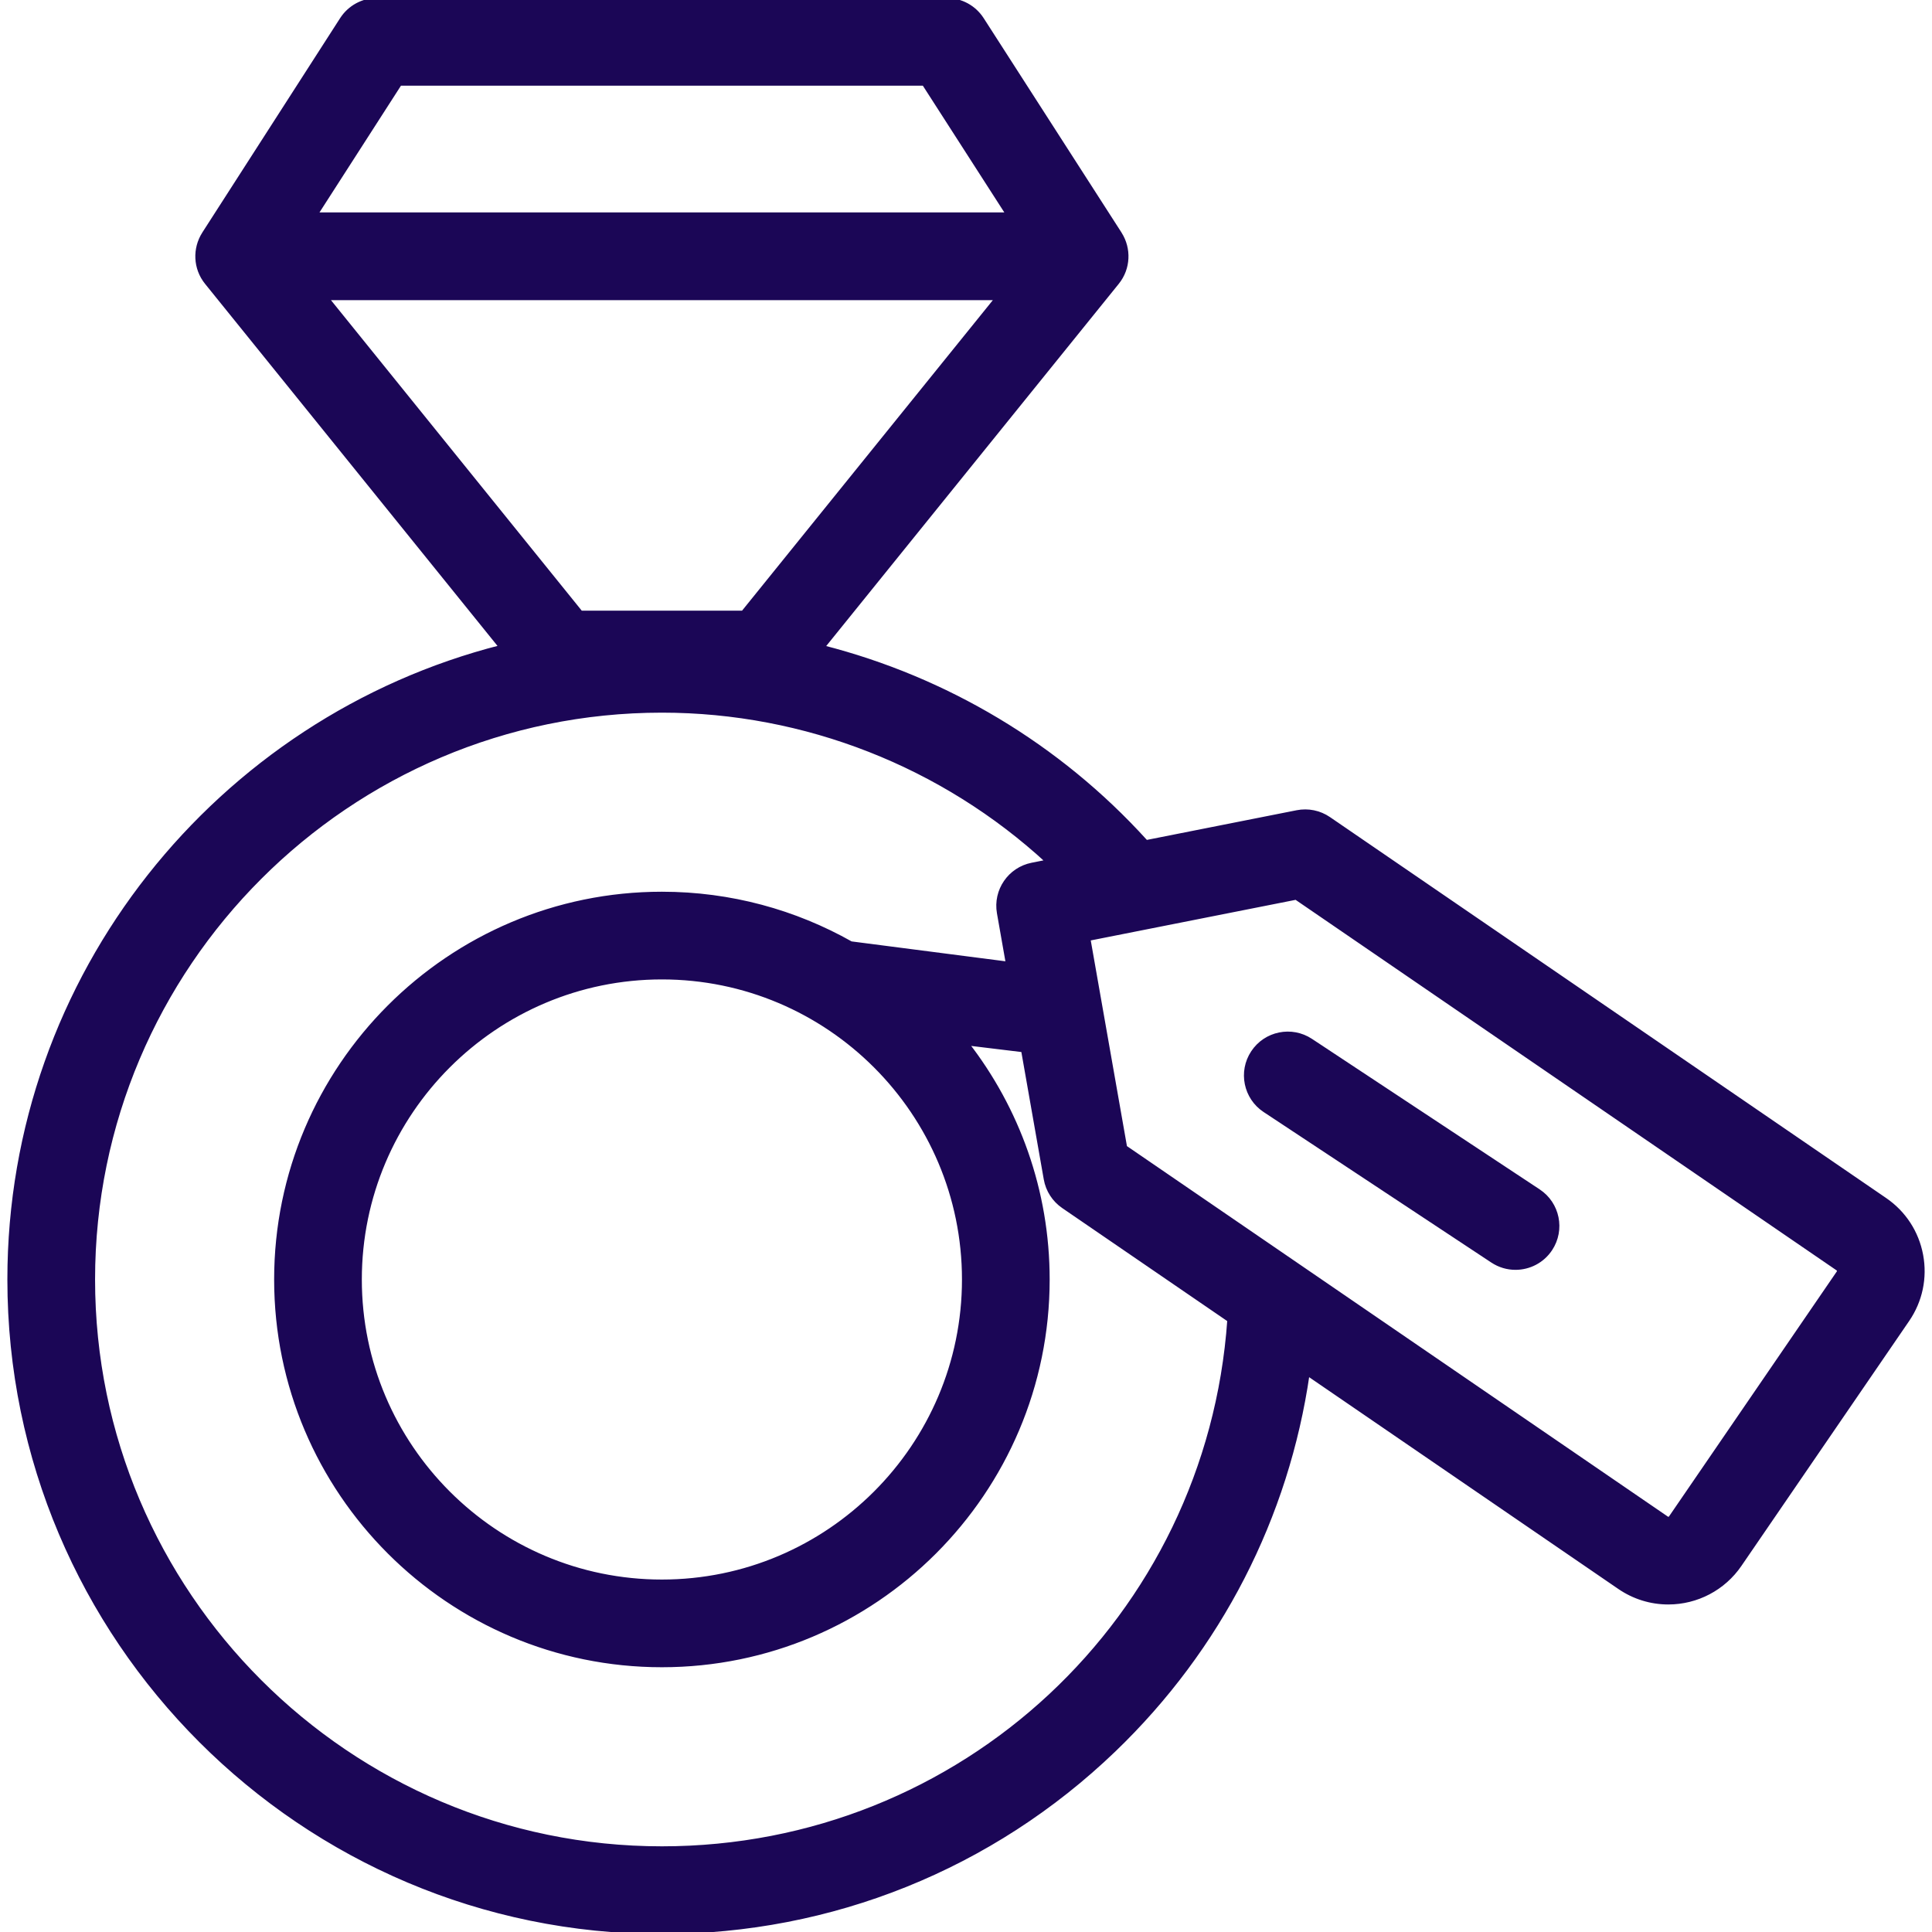 <!DOCTYPE svg PUBLIC "-//W3C//DTD SVG 1.1//EN" "http://www.w3.org/Graphics/SVG/1.1/DTD/svg11.dtd">
<!-- Uploaded to: SVG Repo, www.svgrepo.com, Transformed by: SVG Repo Mixer Tools -->
<svg fill="#1b0656" height="64px" width="64px" version="1.1" id="Capa_1" xmlns="http://www.w3.org/2000/svg" xmlns:xlink="http://www.w3.org/1999/xlink" viewBox="0 0 484.70 484.70" xml:space="preserve" stroke="#1b0656">
<g id="SVGRepo_bgCarrier" stroke-width="0"/>
<g id="SVGRepo_tracerCarrier" stroke-linecap="round" stroke-linejoin="round"/>
<g id="SVGRepo_iconCarrier"> <g> <path d="M481.978,314.888c-1.065-5.699-4.286-10.641-9.067-13.915L333.376,205.4c-2.33-1.595-5.205-2.186-7.974-1.637 l-37.874,7.503c-0.066-0.076-0.123-0.158-0.191-0.233c-21.765-23.991-50.057-40.783-80.939-48.659l73.887-91.479 c2.904-3.596,3.038-8.52,0.693-12.217c-0.011-0.02-0.017-0.039-0.029-0.059l-0.086-0.134c-0.008-0.014-0.016-0.026-0.025-0.039 L246.363,4.822C244.431,1.816,241.103,0,237.531,0H94.584c-3.573,0-6.9,1.816-8.833,4.822L51.278,58.446 c-0.008,0.013-0.016,0.025-0.024,0.039l-0.086,0.134c-0.009,0.015-0.012,0.029-0.021,0.043c-2.354,3.699-2.223,8.632,0.685,12.232 l73.854,91.438C54.877,180.358,2.35,244.657,2.35,320.997c0,90.268,73.439,163.707,163.708,163.707 c42.501,0,82.781-16.214,113.417-45.654c26.501-25.467,43.405-58.518,48.587-94.404l78.232,53.584 c3.628,2.485,7.866,3.799,12.254,3.799c7.169,0,13.866-3.528,17.913-9.438l42.089-61.451 C481.826,326.357,483.043,320.586,481.978,314.888z M186.402,153.707h-40.688l-63.735-78.91h168.159L186.402,153.707z M100.317,21 h131.481l21.084,32.797H79.233L100.317,21z M166.058,463.704c-78.689,0-142.707-64.018-142.707-142.707 S87.369,178.29,166.058,178.29c35.938,0,70.554,13.673,96.793,37.865l-3.942,0.781c-5.602,1.11-9.29,6.494-8.301,12.119 l2.234,12.697l-39.345-5.085c-14.027-7.922-30.213-12.451-47.439-12.451c-53.366,0-96.782,43.415-96.782,96.78 c0,53.365,43.416,96.78,96.782,96.78c53.365-0.001,96.781-43.417,96.781-96.78c0-22.295-7.582-42.85-20.297-59.23l14.124,1.714 l5.689,32.334c0.489,2.781,2.078,5.248,4.408,6.844l41.641,28.521C303.174,405.816,241.412,463.704,166.058,463.704z M241.839,320.997c0,41.784-33.995,75.779-75.781,75.78c-41.786,0-75.782-33.995-75.782-75.78c0-41.785,33.996-75.78,75.782-75.78 C207.844,245.217,241.839,279.212,241.839,320.997z M461.225,319.272l-42.091,61.452c-0.182,0.266-0.445,0.305-0.586,0.305 c-0.181,0-0.301-0.065-0.386-0.124l-135.891-93.077l-9.2-52.288l52.08-10.317l135.893,93.077c0.059,0.041,0.238,0.163,0.291,0.448 C461.389,319.033,461.266,319.212,461.225,319.272z"/> <path d="M386.006,298.815l-57.135-37.767c-4.838-3.196-11.352-1.867-14.549,2.97c-3.198,4.838-1.869,11.352,2.969,14.55 l57.135,37.768c1.783,1.178,3.792,1.741,5.78,1.741c3.407,0,6.749-1.656,8.769-4.711 C392.173,308.527,390.844,302.014,386.006,298.815z"/> </g> </g>
</svg>